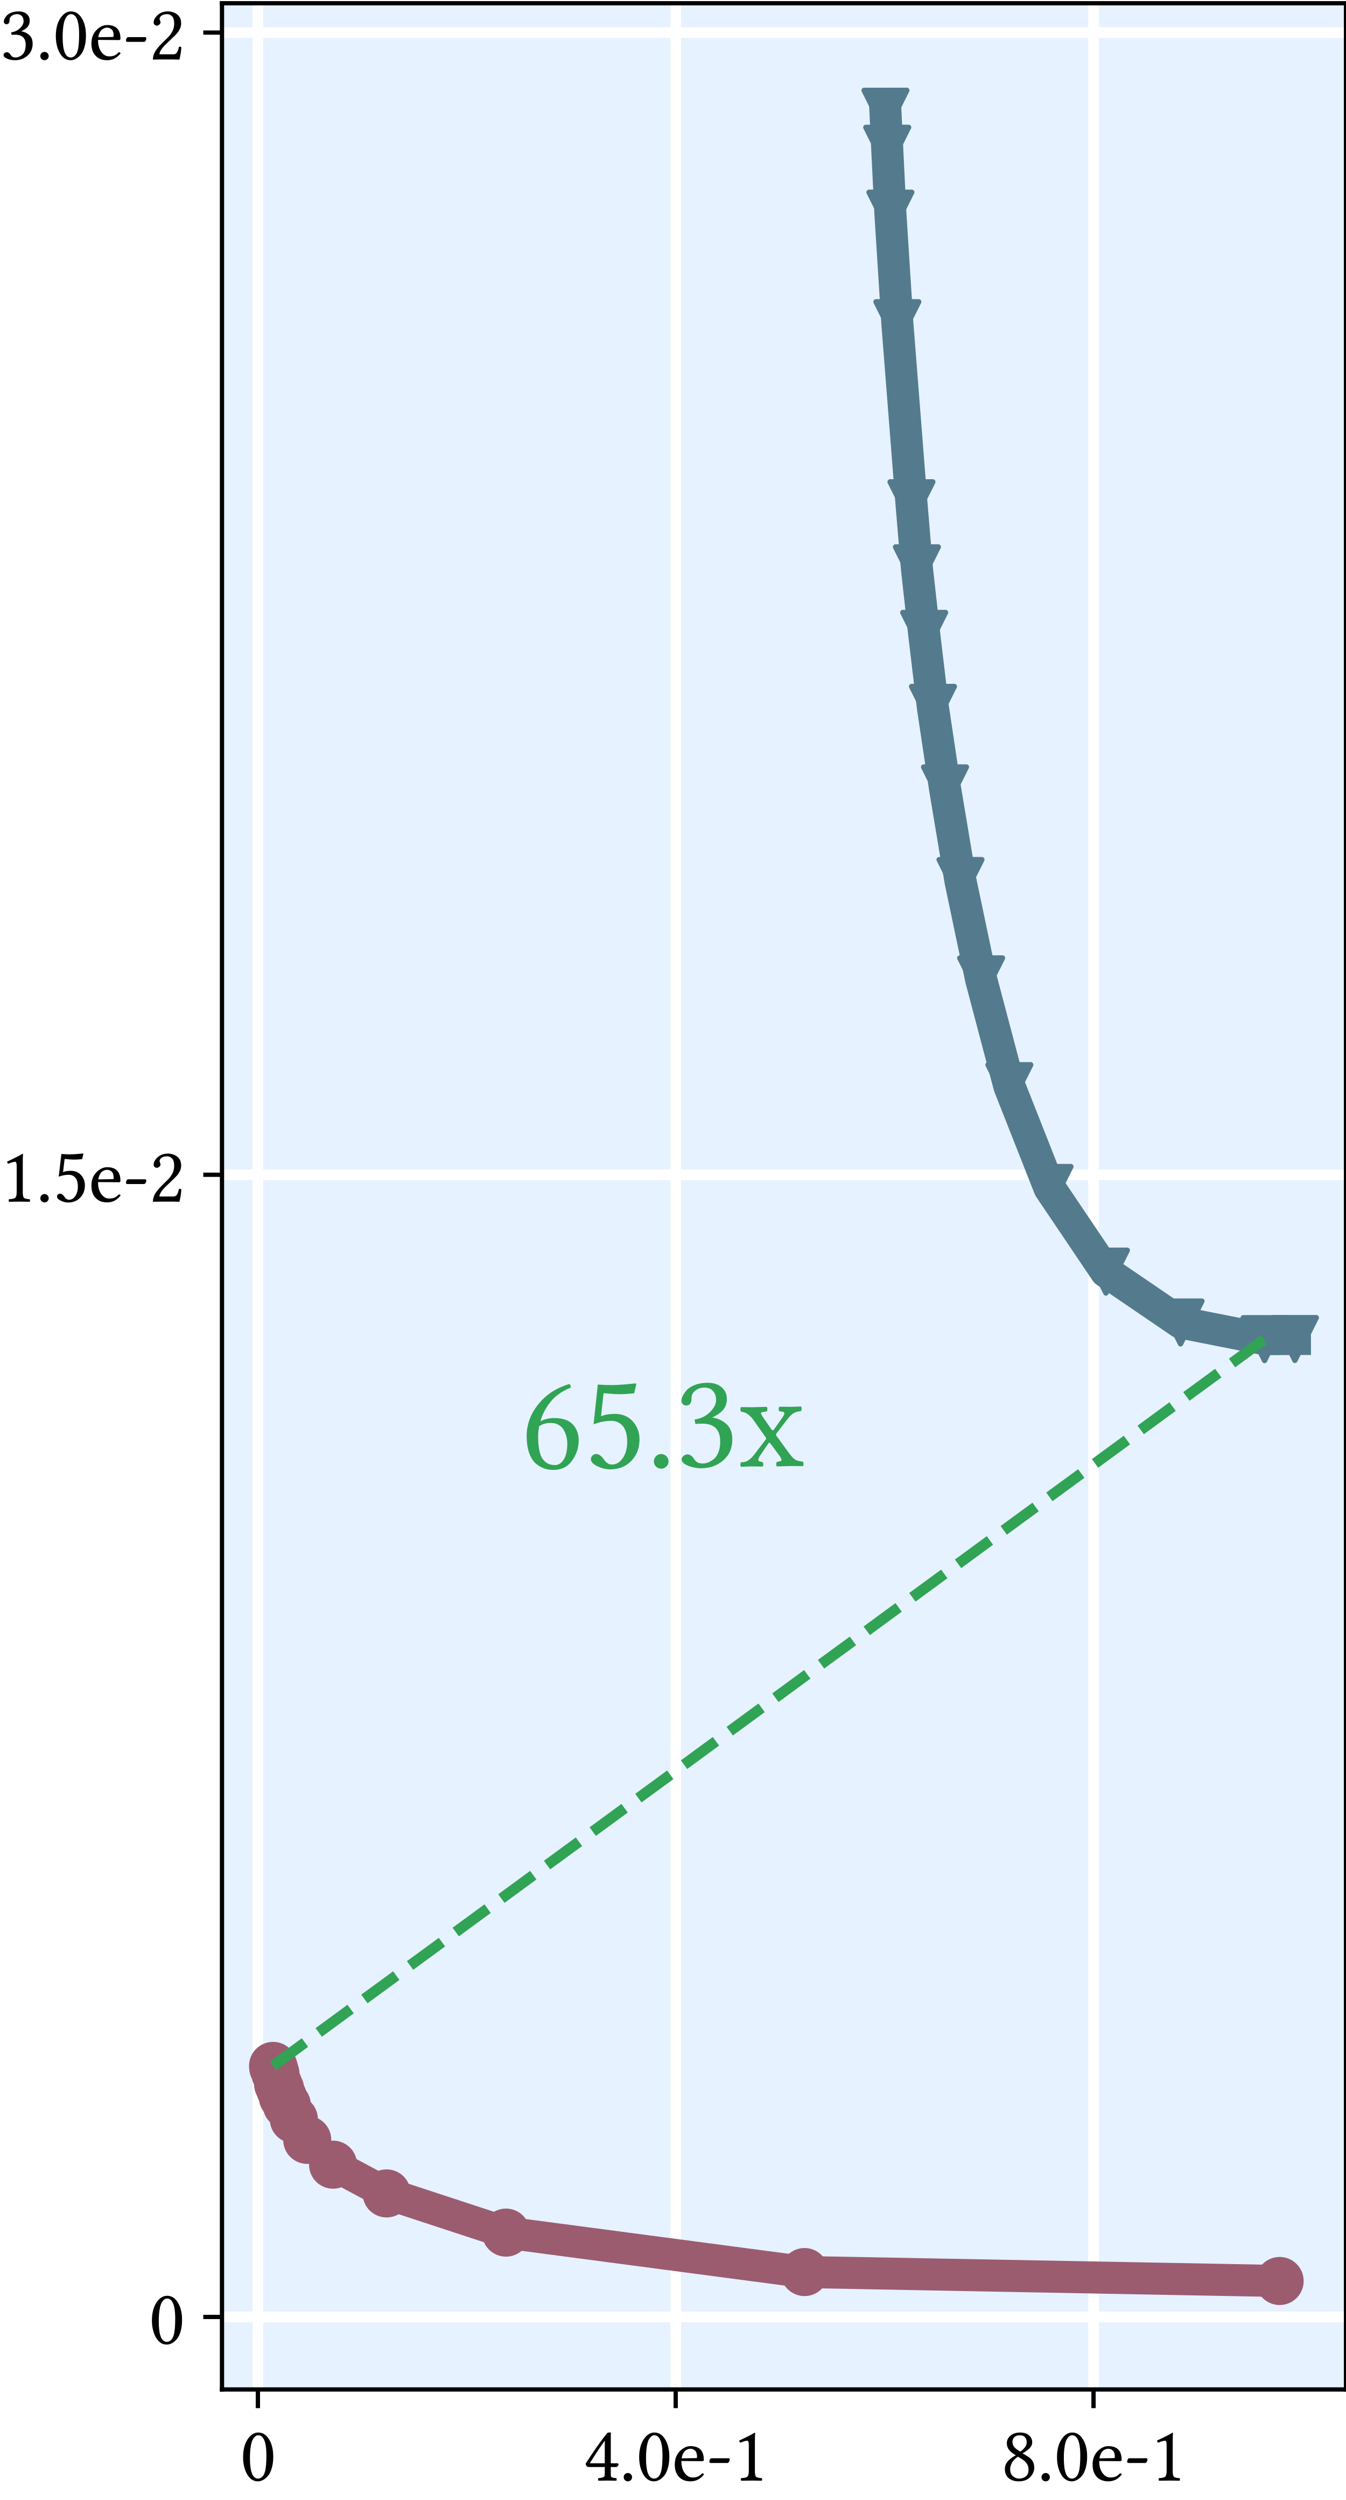 <?xml version="1.0" encoding="utf-8" standalone="no"?>
<!DOCTYPE svg PUBLIC "-//W3C//DTD SVG 1.1//EN"
  "http://www.w3.org/Graphics/SVG/1.1/DTD/svg11.dtd">
<svg xmlns:xlink="http://www.w3.org/1999/xlink" width="252pt" height="468pt" viewBox="0 0 252 468" xmlns="http://www.w3.org/2000/svg" version="1.1">
 <defs>
  <style type="text/css">*{stroke-linejoin: round; stroke-linecap: butt}</style>
 </defs>
 <g id="figure_1">
  <g id="patch_1">
   <path d="M 0 468 
L 252 468 
L 252 0 
L 0 0 
z
" style="fill: #ffffff"/>
  </g>
  <g id="axes_1">
   <g id="patch_2">
    <path d="M 41.56 447.32 
L 252 447.32 
L 252 0.61 
L 41.56 0.61 
z
" style="fill: #e6f2ff"/>
   </g>
   <g id="matplotlib.axis_1">
    <g id="xtick_1">
     <g id="line2d_1">
      <path d="M 48.282 447.32 
L 48.282 0.61 
" clip-path="url(#pc2d2d7614b)" style="fill: none; stroke: #ffffff; stroke-width: 2; stroke-linecap: square"/>
     </g>
     <g id="line2d_2">
      <defs>
       <path id="m01217c6b83" d="M 0 0 
L 0 3.5 
" style="stroke: #000000; stroke-width: 0.8"/>
      </defs>
      <g>
       <use xlink:href="#m01217c6b83" x="48.282" y="447.32" style="stroke: #000000; stroke-width: 0.8"/>
      </g>
     </g>
     <g id="text_1">
      <!-- 0 -->
      <g transform="translate(44.935 464.375)scale(0.144 -0.144)">
       <defs>
        <path id="LinLibertine-30" d="M 1484 3681 
Q 1363 3681 1255 3603 
Q 1147 3525 1040 3340 
Q 934 3156 870 2762 
Q 806 2369 806 1813 
Q 806 163 1466 159 
Q 1522 159 1586 178 
Q 1650 197 1737 251 
Q 1825 306 1904 431 
Q 1984 556 2034 744 
Q 2144 1141 2144 2059 
Q 2144 3256 1772 3572 
Q 1650 3681 1484 3681 
z
M 1459 -63 
Q 1078 -63 809 206 
Q 547 466 398 916 
Q 250 1366 250 1881 
Q 250 2791 617 3347 
Q 984 3903 1484 3903 
Q 1953 3903 2266 3488 
Q 2700 2913 2700 1941 
Q 2700 1409 2578 998 
Q 2456 588 2262 367 
Q 2069 147 1862 42 
Q 1656 -63 1459 -63 
z
" transform="scale(0.016)"/>
       </defs>
       <use xlink:href="#LinLibertine-30"/>
      </g>
     </g>
    </g>
    <g id="xtick_2">
     <g id="line2d_3">
      <path d="M 126.505 447.32 
L 126.505 0.61 
" clip-path="url(#pc2d2d7614b)" style="fill: none; stroke: #ffffff; stroke-width: 2; stroke-linecap: square"/>
     </g>
     <g id="line2d_4">
      <g>
       <use xlink:href="#m01217c6b83" x="126.505" y="447.32" style="stroke: #000000; stroke-width: 0.8"/>
      </g>
     </g>
     <g id="text_2">
      <!-- 4.0e-1 -->
      <g transform="translate(109.233 464.375)scale(0.144 -0.144)">
       <defs>
        <path id="LinLibertine-34" d="M 1734 3244 
Q 1247 2578 513 1403 
L 1734 1403 
L 1734 3244 
z
M 2753 1403 
Q 2850 1403 2847 1300 
Q 2847 1244 2786 1172 
Q 2725 1100 2663 1100 
L 2222 1100 
L 2222 513 
Q 2222 409 2237 348 
Q 2253 288 2320 259 
Q 2388 231 2425 225 
Q 2463 219 2603 203 
Q 2647 197 2669 197 
Q 2700 166 2700 89 
Q 2700 13 2669 -13 
Q 2259 0 1972 0 
Q 1625 0 1216 -13 
Q 1191 13 1191 89 
Q 1191 166 1216 197 
Q 1559 222 1644 291 
Q 1734 363 1734 513 
L 1734 1100 
L 428 1100 
Q 231 1100 178 1369 
Q 1169 2925 1913 3834 
Q 1969 3906 2016 3903 
L 2222 3903 
L 2234 3891 
Q 2222 3834 2222 3272 
L 2222 1403 
L 2753 1403 
z
" transform="scale(0.016)"/>
        <path id="LinLibertine-2e" d="M 464 35 
Q 366 134 366 275 
Q 366 416 464 516 
Q 563 616 703 616 
Q 844 616 944 516 
Q 1044 416 1044 275 
Q 1044 134 944 35 
Q 844 -63 703 -63 
Q 563 -63 464 35 
z
" transform="scale(0.016)"/>
        <path id="LinLibertine-65" d="M 794 1806 
L 1953 1825 
Q 2050 1825 2047 1913 
Q 2047 2278 1890 2431 
Q 1734 2584 1516 2584 
Q 1431 2584 1350 2562 
Q 1269 2541 1150 2470 
Q 1031 2400 934 2228 
Q 838 2056 794 1806 
z
M 2472 594 
Q 2581 588 2606 494 
Q 2178 -63 1516 -63 
Q 881 -63 538 347 
Q 238 694 238 1294 
Q 238 1972 644 2384 
Q 1050 2797 1516 2797 
Q 2597 2797 2597 1684 
Q 2597 1575 2478 1575 
L 775 1588 
Q 775 1050 978 709 
Q 1259 250 1678 250 
Q 1947 250 2117 326 
Q 2288 403 2472 594 
z
" transform="scale(0.016)"/>
        <path id="LinLibertine-2d" d="M 1734 1428 
L 353 1428 
Q 256 1428 256 1550 
Q 256 1641 307 1727 
Q 359 1813 416 1813 
L 1819 1813 
Q 1909 1813 1906 1684 
Q 1906 1622 1848 1525 
Q 1791 1428 1734 1428 
z
" transform="scale(0.016)"/>
        <path id="LinLibertine-31" d="M 1844 781 
Q 1844 397 1942 305 
Q 2041 213 2400 197 
Q 2431 166 2431 89 
Q 2431 13 2400 -13 
Q 1759 0 1619 0 
Q 1356 0 728 -13 
Q 703 13 703 89 
Q 703 166 728 197 
Q 1100 209 1225 309 
Q 1350 409 1350 781 
L 1350 2869 
Q 1350 3241 1222 3238 
Q 1050 3238 666 3078 
Q 588 3128 569 3250 
Q 1466 3666 1825 3891 
Q 1863 3891 1863 3859 
Q 1844 3713 1844 3003 
L 1844 781 
z
" transform="scale(0.016)"/>
       </defs>
       <use xlink:href="#LinLibertine-34"/>
       <use xlink:href="#LinLibertine-2e" x="46.484"/>
       <use xlink:href="#LinLibertine-30" x="68.457"/>
       <use xlink:href="#LinLibertine-65" x="114.941"/>
       <use xlink:href="#LinLibertine-2d" x="159.619"/>
       <use xlink:href="#LinLibertine-31" x="193.408"/>
      </g>
     </g>
    </g>
    <g id="xtick_3">
     <g id="line2d_5">
      <path d="M 204.729 447.32 
L 204.729 0.61 
" clip-path="url(#pc2d2d7614b)" style="fill: none; stroke: #ffffff; stroke-width: 2; stroke-linecap: square"/>
     </g>
     <g id="line2d_6">
      <g>
       <use xlink:href="#m01217c6b83" x="204.729" y="447.32" style="stroke: #000000; stroke-width: 0.8"/>
      </g>
     </g>
     <g id="text_3">
      <!-- 8.0e-1 -->
      <g transform="translate(187.457 464.375)scale(0.144 -0.144)">
       <defs>
        <path id="LinLibertine-38" d="M 1497 3681 
Q 1222 3681 1065 3526 
Q 909 3372 909 3144 
Q 909 2966 995 2808 
Q 1081 2650 1356 2472 
L 1556 2350 
Q 2069 2728 2069 3109 
Q 2069 3353 1930 3517 
Q 1791 3681 1497 3681 
z
M 2516 3103 
Q 2516 2828 2269 2595 
Q 2022 2363 1728 2216 
L 2181 1941 
Q 2681 1641 2681 1038 
Q 2681 628 2348 282 
Q 2016 -63 1434 -63 
Q 916 -63 605 195 
Q 294 453 294 934 
Q 294 1375 666 1703 
Q 888 1897 1181 2053 
L 1019 2156 
Q 456 2509 453 3022 
Q 453 3400 751 3651 
Q 1050 3903 1528 3903 
Q 1988 3903 2252 3679 
Q 2516 3456 2516 3103 
z
M 1447 159 
Q 1741 159 1978 323 
Q 2216 488 2216 909 
Q 2216 1422 1656 1759 
L 1356 1941 
Q 997 1703 859 1425 
Q 722 1147 722 934 
Q 722 544 950 351 
Q 1178 159 1447 159 
z
" transform="scale(0.016)"/>
       </defs>
       <use xlink:href="#LinLibertine-38"/>
       <use xlink:href="#LinLibertine-2e" x="46.484"/>
       <use xlink:href="#LinLibertine-30" x="68.457"/>
       <use xlink:href="#LinLibertine-65" x="114.941"/>
       <use xlink:href="#LinLibertine-2d" x="159.619"/>
       <use xlink:href="#LinLibertine-31" x="193.408"/>
      </g>
     </g>
    </g>
   </g>
   <g id="matplotlib.axis_2">
    <g id="ytick_1">
     <g id="line2d_7">
      <path d="M 41.56 433.746 
L 252 433.746 
" clip-path="url(#pc2d2d7614b)" style="fill: none; stroke: #ffffff; stroke-width: 2; stroke-linecap: square"/>
     </g>
     <g id="line2d_8">
      <defs>
       <path id="ma9d08da706" d="M 0 0 
L -3.5 0 
" style="stroke: #000000; stroke-width: 0.8"/>
      </defs>
      <g>
       <use xlink:href="#ma9d08da706" x="41.56" y="433.746" style="stroke: #000000; stroke-width: 0.8"/>
      </g>
     </g>
     <g id="text_4">
      <!-- 0 -->
      <g transform="translate(27.866 438.774)scale(0.144 -0.144)">
       <use xlink:href="#LinLibertine-30"/>
      </g>
     </g>
    </g>
    <g id="ytick_2">
     <g id="line2d_9">
      <path d="M 41.56 219.924 
L 252 219.924 
" clip-path="url(#pc2d2d7614b)" style="fill: none; stroke: #ffffff; stroke-width: 2; stroke-linecap: square"/>
     </g>
     <g id="line2d_10">
      <g>
       <use xlink:href="#ma9d08da706" x="41.56" y="219.924" style="stroke: #000000; stroke-width: 0.8"/>
      </g>
     </g>
     <g id="text_5">
      <!-- 1.5e-2 -->
      <g transform="translate(0.016 224.951)scale(0.144 -0.144)">
       <defs>
        <path id="LinLibertine-35" d="M 2041 1209 
Q 2041 1709 1836 1945 
Q 1631 2181 1300 2181 
Q 897 2181 488 2028 
L 703 3872 
Q 1075 3841 1394 3841 
Q 1778 3841 2444 3909 
L 2491 3884 
L 2388 3450 
Q 1991 3413 1716 3413 
Q 1497 3413 966 3469 
L 838 2400 
Q 1100 2503 1466 2503 
Q 1984 2503 2298 2158 
Q 2613 1813 2613 1325 
Q 2613 716 2231 322 
Q 1850 -72 1253 -72 
Q 959 -72 653 76 
Q 347 225 347 409 
Q 347 506 420 576 
Q 494 647 588 647 
Q 759 647 916 441 
Q 922 428 953 387 
Q 984 347 998 326 
Q 1013 306 1044 275 
Q 1075 244 1100 228 
Q 1125 213 1164 189 
Q 1203 166 1245 159 
Q 1288 153 1338 153 
Q 1631 153 1836 458 
Q 2041 763 2041 1209 
z
" transform="scale(0.016)"/>
        <path id="LinLibertine-32" d="M 391 2994 
Q 391 3313 717 3608 
Q 1044 3903 1544 3903 
Q 1978 3903 2301 3658 
Q 2625 3413 2625 2931 
Q 2625 2700 2528 2495 
Q 2431 2291 2320 2159 
Q 2209 2028 1984 1813 
L 1338 1191 
Q 863 716 863 416 
L 2003 416 
Q 2175 416 2272 550 
Q 2369 684 2450 1031 
Q 2572 1056 2638 997 
Q 2625 550 2484 -13 
Q 2191 0 1984 0 
L 863 0 
L 331 -13 
Q 331 294 476 578 
Q 622 863 1063 1313 
L 1538 1778 
Q 2063 2309 2059 2906 
Q 2059 3322 1890 3501 
Q 1722 3681 1503 3681 
Q 1184 3681 1028 3559 
Q 872 3438 872 3291 
Q 872 3259 897 3201 
Q 922 3144 922 3138 
Q 947 3047 947 3003 
Q 947 2906 842 2826 
Q 738 2747 647 2747 
Q 544 2747 467 2819 
Q 391 2891 391 2994 
z
" transform="scale(0.016)"/>
       </defs>
       <use xlink:href="#LinLibertine-31"/>
       <use xlink:href="#LinLibertine-2e" x="46.484"/>
       <use xlink:href="#LinLibertine-35" x="68.457"/>
       <use xlink:href="#LinLibertine-65" x="114.941"/>
       <use xlink:href="#LinLibertine-2d" x="159.619"/>
       <use xlink:href="#LinLibertine-32" x="193.408"/>
      </g>
     </g>
    </g>
    <g id="ytick_3">
     <g id="line2d_11">
      <path d="M 41.56 6.101 
L 252 6.101 
" clip-path="url(#pc2d2d7614b)" style="fill: none; stroke: #ffffff; stroke-width: 2; stroke-linecap: square"/>
     </g>
     <g id="line2d_12">
      <g>
       <use xlink:href="#ma9d08da706" x="41.56" y="6.101" style="stroke: #000000; stroke-width: 0.8"/>
      </g>
     </g>
     <g id="text_6">
      <!-- 3.0e-2 -->
      <g transform="translate(0.016 11.129)scale(0.144 -0.144)">
       <defs>
        <path id="LinLibertine-33" d="M 1375 3681 
Q 1259 3681 1139 3648 
Q 1019 3616 894 3497 
Q 769 3378 769 3194 
Q 769 2863 519 2859 
Q 416 2859 358 2931 
Q 300 3003 300 3078 
Q 300 3175 361 3300 
Q 422 3425 550 3569 
Q 678 3713 931 3808 
Q 1184 3903 1509 3903 
Q 1963 3903 2209 3653 
Q 2409 3450 2409 3147 
Q 2409 2878 2261 2676 
Q 2113 2475 1734 2297 
L 1741 2284 
Q 2100 2228 2372 1984 
Q 2644 1741 2644 1275 
Q 2644 666 2220 301 
Q 1797 -63 1203 -63 
Q 884 -63 582 60 
Q 281 184 281 366 
Q 281 444 367 516 
Q 453 588 550 588 
Q 703 588 825 422 
Q 831 416 854 381 
Q 878 347 887 333 
Q 897 319 919 291 
Q 941 263 959 250 
Q 978 238 1014 214 
Q 1050 191 1087 181 
Q 1125 172 1176 165 
Q 1228 159 1288 159 
Q 1391 159 1508 204 
Q 1625 250 1762 348 
Q 1900 447 1990 665 
Q 2081 884 2081 1184 
Q 2081 2009 1241 2009 
Q 1044 2009 934 1997 
L 903 2203 
Q 1347 2266 1628 2548 
Q 1909 2831 1909 3103 
Q 1909 3300 1831 3433 
Q 1753 3566 1637 3623 
Q 1522 3681 1375 3681 
z
" transform="scale(0.016)"/>
       </defs>
       <use xlink:href="#LinLibertine-33"/>
       <use xlink:href="#LinLibertine-2e" x="46.484"/>
       <use xlink:href="#LinLibertine-30" x="68.457"/>
       <use xlink:href="#LinLibertine-65" x="114.941"/>
       <use xlink:href="#LinLibertine-2d" x="159.619"/>
       <use xlink:href="#LinLibertine-32" x="193.408"/>
      </g>
     </g>
    </g>
   </g>
   <g id="line2d_13">
    <path d="M 239.575 427.015 
L 150.626 425.34 
L 94.735 417.957 
L 72.385 410.62 
L 62.358 405.24 
L 57.52 400.599 
L 55.015 396.726 
L 53.699 394.063 
L 52.94 392.552 
L 52.449 391.089 
L 52.07 390.178 
L 51.577 388.206 
L 51.327 387.348 
L 51.157 387.083 
L 51.125 386.751 
" clip-path="url(#pc2d2d7614b)" style="fill: none; stroke: #9b5c6f; stroke-width: 6; stroke-linecap: square"/>
    <defs>
     <path id="m1dafaa3df2" d="M 0 4 
C 1.061 4 2.078 3.579 2.828 2.828 
C 3.579 2.078 4 1.061 4 0 
C 4 -1.061 3.579 -2.078 2.828 -2.828 
C 2.078 -3.579 1.061 -4 0 -4 
C -1.061 -4 -2.078 -3.579 -2.828 -2.828 
C -3.579 -2.078 -4 -1.061 -4 0 
C -4 1.061 -3.579 2.078 -2.828 2.828 
C -2.078 3.579 -1.061 4 0 4 
z
" style="stroke: #9b5c6f"/>
    </defs>
    <g clip-path="url(#pc2d2d7614b)">
     <use xlink:href="#m1dafaa3df2" x="239.575" y="427.015" style="fill: #9b5c6f; stroke: #9b5c6f"/>
     <use xlink:href="#m1dafaa3df2" x="150.626" y="425.34" style="fill: #9b5c6f; stroke: #9b5c6f"/>
     <use xlink:href="#m1dafaa3df2" x="94.735" y="417.957" style="fill: #9b5c6f; stroke: #9b5c6f"/>
     <use xlink:href="#m1dafaa3df2" x="72.385" y="410.62" style="fill: #9b5c6f; stroke: #9b5c6f"/>
     <use xlink:href="#m1dafaa3df2" x="62.358" y="405.24" style="fill: #9b5c6f; stroke: #9b5c6f"/>
     <use xlink:href="#m1dafaa3df2" x="57.52" y="400.599" style="fill: #9b5c6f; stroke: #9b5c6f"/>
     <use xlink:href="#m1dafaa3df2" x="55.015" y="396.726" style="fill: #9b5c6f; stroke: #9b5c6f"/>
     <use xlink:href="#m1dafaa3df2" x="53.699" y="394.063" style="fill: #9b5c6f; stroke: #9b5c6f"/>
     <use xlink:href="#m1dafaa3df2" x="52.94" y="392.552" style="fill: #9b5c6f; stroke: #9b5c6f"/>
     <use xlink:href="#m1dafaa3df2" x="52.449" y="391.089" style="fill: #9b5c6f; stroke: #9b5c6f"/>
     <use xlink:href="#m1dafaa3df2" x="52.07" y="390.178" style="fill: #9b5c6f; stroke: #9b5c6f"/>
     <use xlink:href="#m1dafaa3df2" x="51.577" y="388.206" style="fill: #9b5c6f; stroke: #9b5c6f"/>
     <use xlink:href="#m1dafaa3df2" x="51.327" y="387.348" style="fill: #9b5c6f; stroke: #9b5c6f"/>
     <use xlink:href="#m1dafaa3df2" x="51.157" y="387.083" style="fill: #9b5c6f; stroke: #9b5c6f"/>
     <use xlink:href="#m1dafaa3df2" x="51.125" y="386.751" style="fill: #9b5c6f; stroke: #9b5c6f"/>
    </g>
   </g>
   <g id="line2d_14">
    <path d="M 242.435 250.672 
L 236.752 250.697 
L 221.023 247.578 
L 207.052 238.056 
L 196.492 222.39 
L 188.973 203.33 
L 183.689 183.34 
L 179.823 164.929 
L 176.926 147.591 
L 174.67 132.515 
L 173.025 118.665 
L 171.664 106.393 
L 170.645 94.212 
L 168.003 60.498 
L 166.703 39.997 
L 166.108 27.843 
L 165.776 20.915 
" clip-path="url(#pc2d2d7614b)" style="fill: none; stroke: #537b8d; stroke-width: 6; stroke-linecap: square"/>
    <defs>
     <path id="m4dbf4329ba" d="M -0 4 
L 4 -4 
L -4 -4 
z
" style="stroke: #537b8d; stroke-linejoin: miter"/>
    </defs>
    <g clip-path="url(#pc2d2d7614b)">
     <use xlink:href="#m4dbf4329ba" x="242.435" y="250.672" style="fill: #537b8d; stroke: #537b8d; stroke-linejoin: miter"/>
     <use xlink:href="#m4dbf4329ba" x="236.752" y="250.697" style="fill: #537b8d; stroke: #537b8d; stroke-linejoin: miter"/>
     <use xlink:href="#m4dbf4329ba" x="221.023" y="247.578" style="fill: #537b8d; stroke: #537b8d; stroke-linejoin: miter"/>
     <use xlink:href="#m4dbf4329ba" x="207.052" y="238.056" style="fill: #537b8d; stroke: #537b8d; stroke-linejoin: miter"/>
     <use xlink:href="#m4dbf4329ba" x="196.492" y="222.39" style="fill: #537b8d; stroke: #537b8d; stroke-linejoin: miter"/>
     <use xlink:href="#m4dbf4329ba" x="188.973" y="203.33" style="fill: #537b8d; stroke: #537b8d; stroke-linejoin: miter"/>
     <use xlink:href="#m4dbf4329ba" x="183.689" y="183.34" style="fill: #537b8d; stroke: #537b8d; stroke-linejoin: miter"/>
     <use xlink:href="#m4dbf4329ba" x="179.823" y="164.929" style="fill: #537b8d; stroke: #537b8d; stroke-linejoin: miter"/>
     <use xlink:href="#m4dbf4329ba" x="176.926" y="147.591" style="fill: #537b8d; stroke: #537b8d; stroke-linejoin: miter"/>
     <use xlink:href="#m4dbf4329ba" x="174.67" y="132.515" style="fill: #537b8d; stroke: #537b8d; stroke-linejoin: miter"/>
     <use xlink:href="#m4dbf4329ba" x="173.025" y="118.665" style="fill: #537b8d; stroke: #537b8d; stroke-linejoin: miter"/>
     <use xlink:href="#m4dbf4329ba" x="171.664" y="106.393" style="fill: #537b8d; stroke: #537b8d; stroke-linejoin: miter"/>
     <use xlink:href="#m4dbf4329ba" x="170.645" y="94.212" style="fill: #537b8d; stroke: #537b8d; stroke-linejoin: miter"/>
     <use xlink:href="#m4dbf4329ba" x="168.003" y="60.498" style="fill: #537b8d; stroke: #537b8d; stroke-linejoin: miter"/>
     <use xlink:href="#m4dbf4329ba" x="166.703" y="39.997" style="fill: #537b8d; stroke: #537b8d; stroke-linejoin: miter"/>
     <use xlink:href="#m4dbf4329ba" x="166.108" y="27.843" style="fill: #537b8d; stroke: #537b8d; stroke-linejoin: miter"/>
     <use xlink:href="#m4dbf4329ba" x="165.776" y="20.915" style="fill: #537b8d; stroke: #537b8d; stroke-linejoin: miter"/>
    </g>
   </g>
   <g id="line2d_15">
    <path d="M 51.125 386.751 
L 236.752 250.697 
" clip-path="url(#pc2d2d7614b)" style="fill: none; stroke-dasharray: 7.4,3.2; stroke-dashoffset: 0; stroke: #31a354; stroke-width: 2"/>
   </g>
   <g id="patch_3">
    <path d="M 41.56 447.32 
L 41.56 0.61 
" style="fill: none; stroke: #000000; stroke-width: 0.8; stroke-linejoin: miter; stroke-linecap: square"/>
   </g>
   <g id="patch_4">
    <path d="M 252 447.32 
L 252 0.61 
" style="fill: none; stroke: #000000; stroke-width: 0.8; stroke-linejoin: miter; stroke-linecap: square"/>
   </g>
   <g id="patch_5">
    <path d="M 41.56 447.32 
L 252 447.32 
" style="fill: none; stroke: #000000; stroke-width: 0.8; stroke-linejoin: miter; stroke-linecap: square"/>
   </g>
   <g id="patch_6">
    <path d="M 41.56 0.61 
L 252 0.61 
" style="fill: none; stroke: #000000; stroke-width: 0.8; stroke-linejoin: miter; stroke-linecap: square"/>
   </g>
   <g id="text_7">
    <!-- 65.3x -->
    <g style="fill: #31a354" transform="translate(97.532 274.954)rotate(-0.576)scale(0.252 -0.252)">
     <defs>
      <path id="LinLibertine-36" d="M 866 1966 
Q 813 1709 813 1466 
Q 813 709 1020 431 
Q 1228 153 1581 153 
Q 1831 153 1997 415 
Q 2163 678 2163 1178 
Q 2163 1319 2128 1462 
Q 2094 1606 2017 1759 
Q 1941 1913 1780 2013 
Q 1619 2113 1394 2113 
Q 1091 2113 866 1966 
z
M 925 2197 
Q 1228 2334 1528 2338 
Q 2138 2338 2416 2045 
Q 2694 1753 2694 1294 
Q 2694 800 2387 364 
Q 2081 -72 1509 -72 
Q 1297 -72 1106 -8 
Q 916 56 717 214 
Q 519 372 400 698 
Q 281 1025 281 1484 
Q 281 2341 878 3034 
Q 1409 3656 2278 3909 
Q 2356 3859 2356 3744 
Q 1766 3522 1420 3109 
Q 1075 2697 925 2197 
z
" transform="scale(0.016)"/>
      <path id="LinLibertine-78" d="M 1166 2291 
L 1556 1716 
Q 1619 1625 1678 1703 
L 2094 2284 
Q 2172 2394 2167 2448 
Q 2163 2503 2119 2515 
Q 2075 2528 1941 2547 
Q 1909 2572 1907 2648 
Q 1906 2725 1941 2759 
Q 2416 2747 2478 2747 
Q 2625 2747 2944 2759 
Q 2969 2728 2969 2650 
Q 2969 2572 2944 2547 
Q 2747 2528 2619 2464 
Q 2491 2400 2322 2194 
L 1784 1509 
Q 1753 1466 1784 1416 
L 2363 603 
Q 2466 463 2545 378 
Q 2625 294 2720 259 
Q 2816 225 2848 219 
Q 2881 213 3003 197 
Q 3034 166 3034 89 
Q 3034 13 3003 -13 
Q 2528 0 2463 0 
Q 2272 0 1797 -13 
Q 1766 13 1766 89 
Q 1766 166 1797 197 
Q 1816 197 1861 208 
Q 1906 219 1918 219 
Q 1931 219 1961 228 
Q 1991 238 1994 247 
Q 1997 256 2009 272 
Q 2022 288 2012 309 
Q 2003 331 1990 364 
Q 1978 397 1948 442 
Q 1919 488 1881 538 
L 1509 1050 
Q 1484 1081 1465 1087 
Q 1447 1094 1434 1084 
Q 1422 1075 1394 1038 
L 991 453 
Q 906 300 945 259 
Q 984 219 1131 197 
Q 1163 166 1164 89 
Q 1166 13 1131 -13 
Q 656 0 594 0 
Q 491 0 434 -3 
Q 378 -6 301 -9 
Q 225 -13 134 -13 
Q 103 13 103 89 
Q 103 166 134 197 
Q 275 203 342 220 
Q 409 238 518 314 
Q 628 391 756 556 
L 1294 1247 
Q 1325 1284 1288 1344 
L 728 2156 
Q 478 2516 153 2547 
Q 128 2572 128 2648 
Q 128 2725 153 2759 
Q 628 2747 703 2747 
Q 875 2747 1350 2759 
Q 1381 2728 1381 2650 
Q 1381 2572 1350 2547 
Q 1319 2541 1267 2534 
Q 1216 2528 1197 2528 
Q 1178 2528 1145 2518 
Q 1113 2509 1106 2506 
Q 1100 2503 1087 2487 
Q 1075 2472 1081 2458 
Q 1088 2444 1094 2419 
Q 1100 2394 1120 2364 
Q 1141 2334 1166 2291 
z
" transform="scale(0.016)"/>
     </defs>
     <use xlink:href="#LinLibertine-36"/>
     <use xlink:href="#LinLibertine-35" x="46.484"/>
     <use xlink:href="#LinLibertine-2e" x="92.969"/>
     <use xlink:href="#LinLibertine-33" x="114.941"/>
     <use xlink:href="#LinLibertine-78" x="161.426"/>
    </g>
   </g>
  </g>
 </g>
 <defs>
  <clipPath id="pc2d2d7614b">
   <rect x="41.56" y="0.61" width="210.44" height="446.71"/>
  </clipPath>
 </defs>
</svg>
